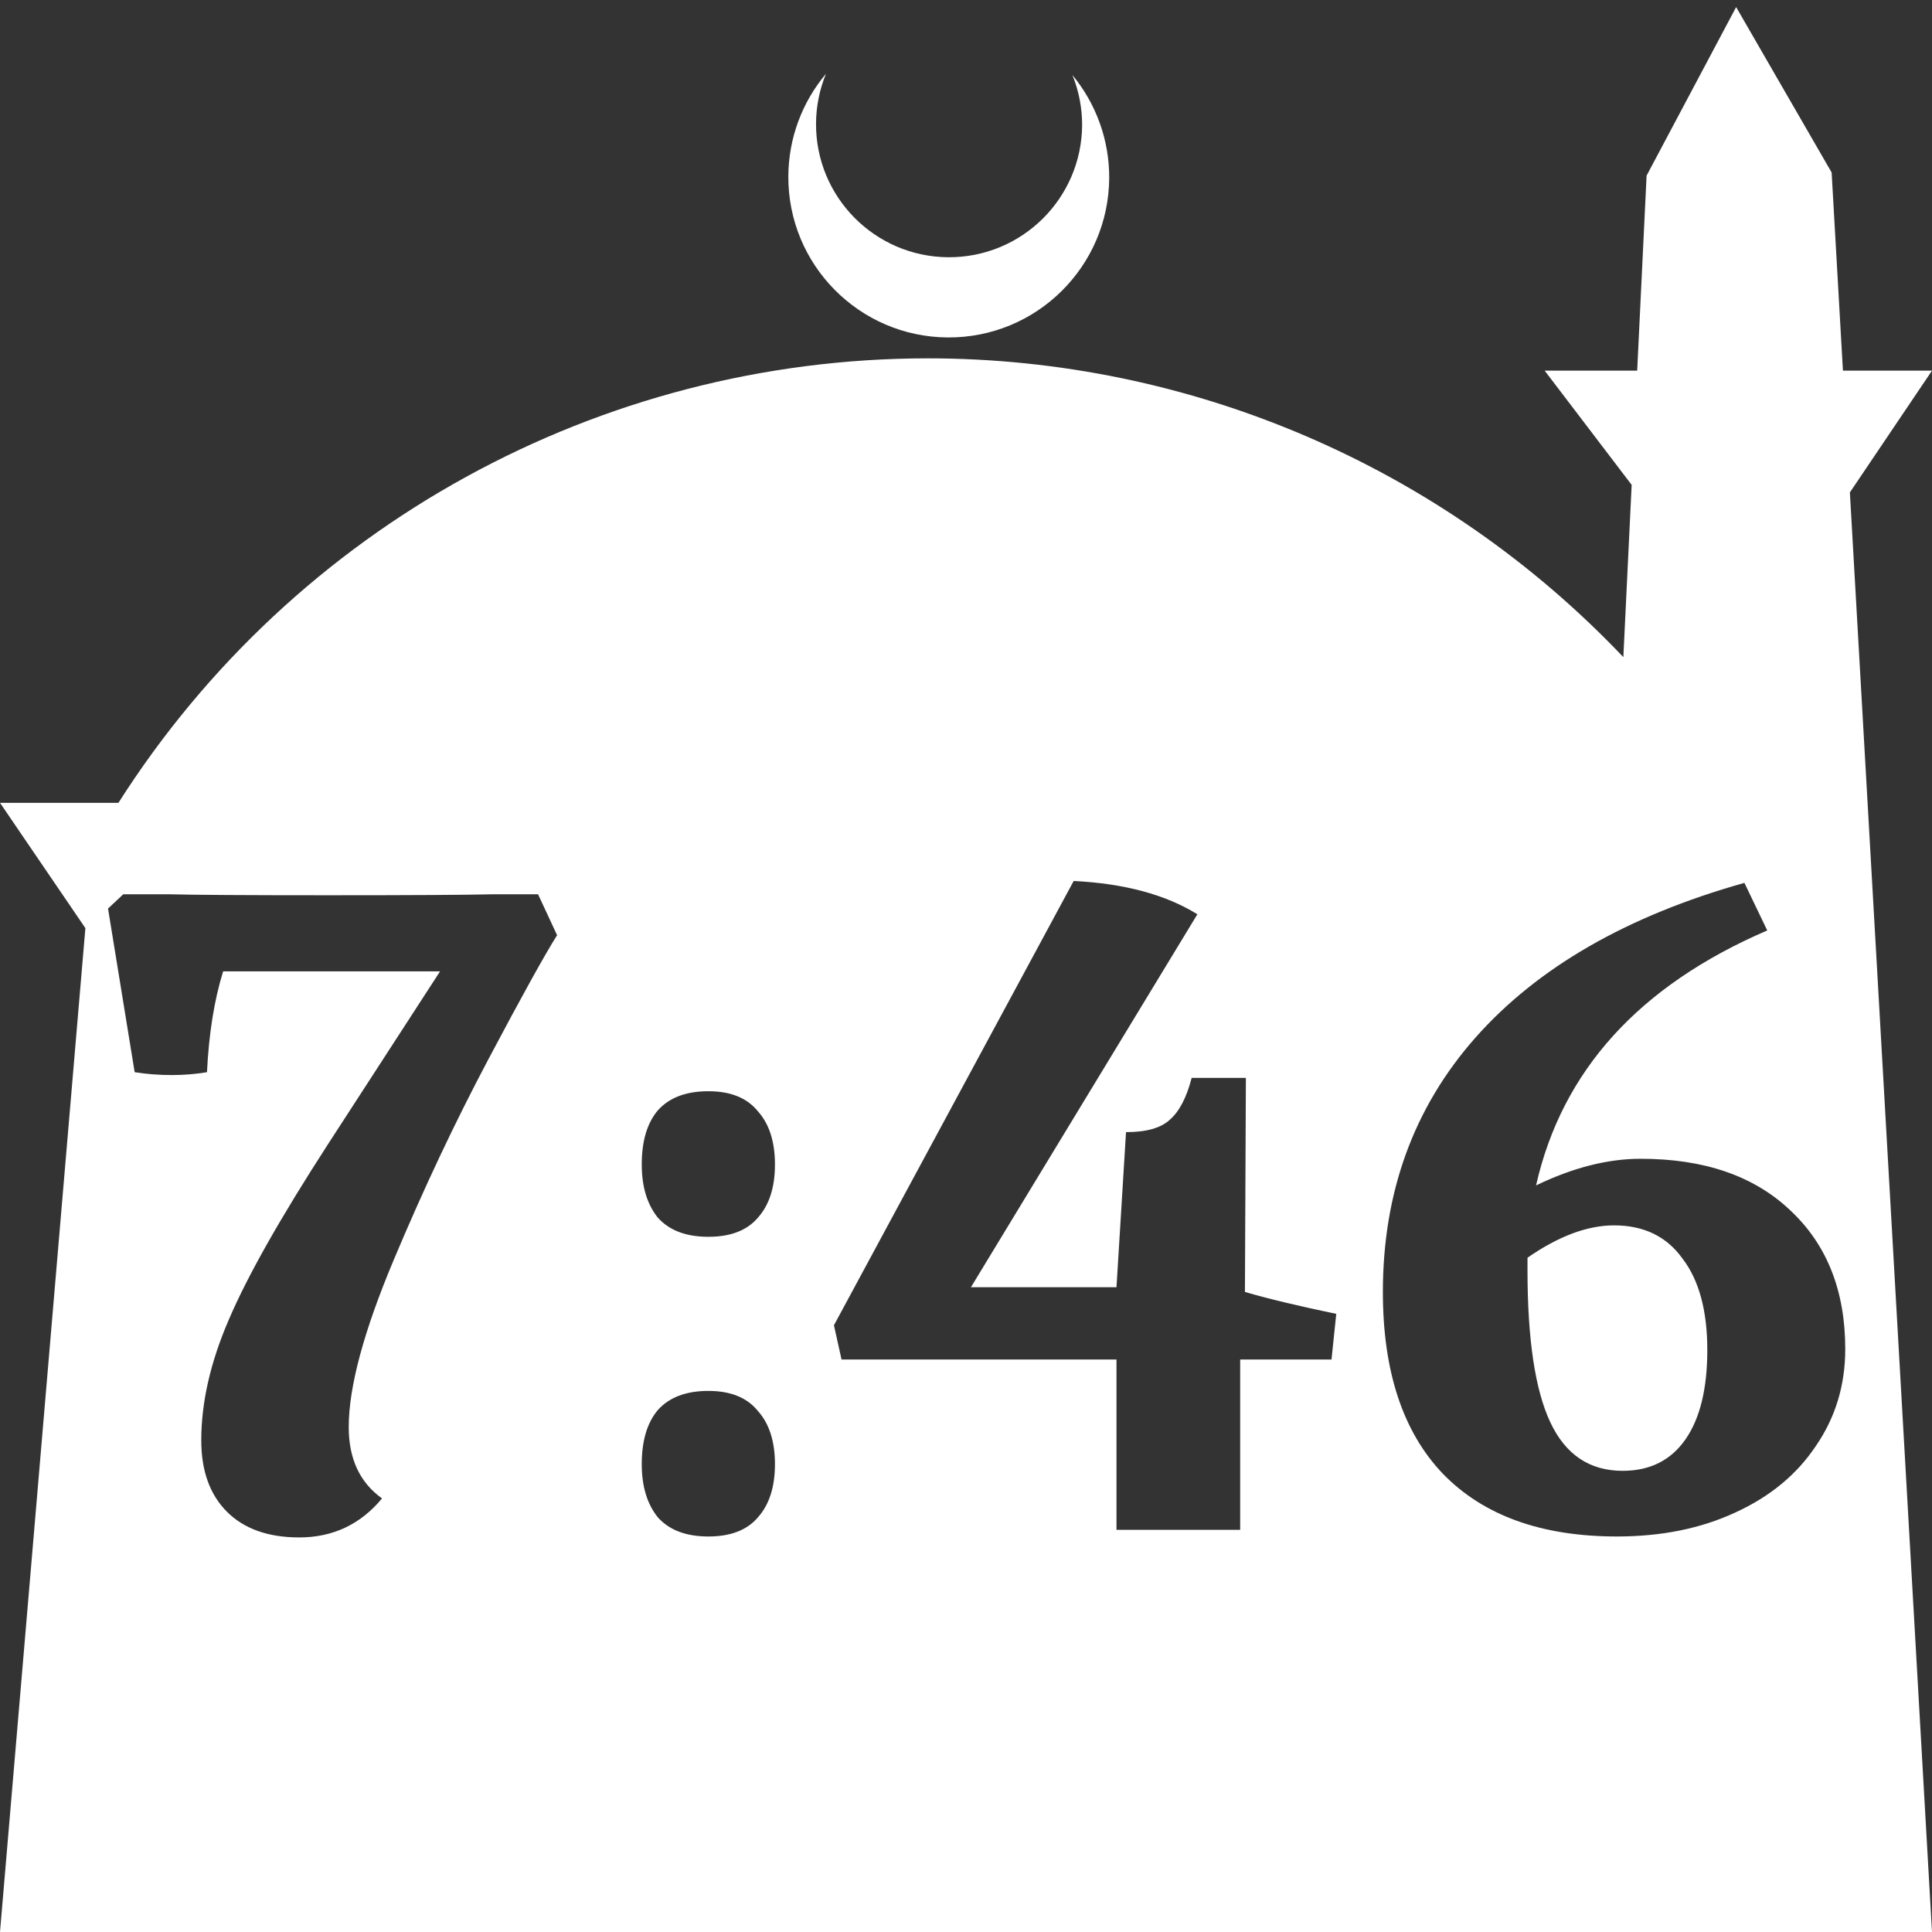 <?xml version="1.0" encoding="UTF-8" standalone="no"?>
<!-- Created with Inkscape (http://www.inkscape.org/) -->

<svg
   width="172.67mm"
   height="172.67mm"
   viewBox="0 0 172.67 172.67"
   version="1.1"
   id="svg1"
   xml:space="preserve"
   xmlns="http://www.w3.org/2000/svg"
   xmlns:svg="http://www.w3.org/2000/svg"><rect x="0" y="0" width="172.67" height="172.67" fill="#333333" stroke="none"/><defs
     id="defs1" /><g
     id="layer1"
     transform="translate(157.251,198.81)"><path
       id="path5"
       style="fill:#ffffff;fill-opacity:1;stroke-width:0.805;stroke-linecap:round;stroke-linejoin:round"
       d="M -2.086 -198.177 L -10.089 -183.113 L -10.93 -165.684 L -19.199 -165.684 L -11.423 -155.474 L -12.166 -140.079 C -28.353 -157.121 -50.824 -166.774 -74.327 -166.784 C -103.645 -166.774 -130.927 -151.792 -146.667 -127.059 L -157.251 -127.059 L -149.62 -115.86 L -157.251 -26.14 L -8.514 -26.14 L 15.419 -26.14 L 8.08 -154.802 L 15.419 -165.684 L 7.459 -165.684 L 6.449 -183.393 L -2.086 -198.177 z M -83.431 -192.216 C -85.585 -189.655 -86.775 -186.421 -86.795 -183.075 C -86.842 -175.155 -80.46 -168.697 -72.54 -168.651 C -64.621 -168.604 -58.163 -174.986 -58.117 -182.905 C -58.103 -186.26 -59.266 -189.514 -61.404 -192.1 C -60.831 -190.684 -60.537 -189.17 -60.537 -187.641 C -60.576 -181.074 -65.931 -175.782 -72.498 -175.82 C -79.065 -175.859 -84.358 -181.214 -84.319 -187.781 C -84.309 -189.303 -84.008 -190.808 -83.431 -192.216 z M -61.292 -120.074 C -56.757 -119.848 -53.073 -118.856 -50.238 -117.098 L -70.475 -83.767 L -57.466 -83.767 L -56.615 -97.627 C -54.801 -97.627 -53.498 -97.995 -52.704 -98.732 C -51.854 -99.469 -51.202 -100.716 -50.748 -102.473 L -45.902 -102.473 L -45.987 -83.342 C -43.833 -82.718 -41.112 -82.067 -37.824 -81.386 L -38.249 -77.305 L -46.412 -77.305 L -46.412 -62.085 L -57.466 -62.085 L -57.466 -77.305 L -82.039 -77.305 L -82.719 -80.366 L -61.292 -120.074 z M -1.347 -119.904 L 0.694 -115.652 C -10.757 -110.721 -17.644 -103.125 -19.968 -92.865 C -16.68 -94.452 -13.563 -95.246 -10.615 -95.246 C -4.946 -95.246 -0.497 -93.715 2.735 -90.654 C 6.022 -87.593 7.666 -83.455 7.666 -78.24 C 7.666 -75.009 6.788 -72.118 5.031 -69.567 C 3.33 -67.017 0.921 -65.032 -2.197 -63.615 C -5.258 -62.198 -8.772 -61.489 -12.74 -61.489 C -19.486 -61.489 -24.673 -63.36 -28.301 -67.101 C -31.872 -70.843 -33.658 -76.256 -33.658 -83.342 C -33.658 -92.241 -30.908 -99.809 -25.41 -106.044 C -19.855 -112.336 -11.834 -116.956 -1.347 -119.904 z M -146.236 -118.884 L -142.069 -118.884 C -139.915 -118.827 -135.21 -118.798 -127.955 -118.798 C -120.415 -118.798 -115.512 -118.827 -113.244 -118.884 L -109.163 -118.884 L -107.462 -115.228 C -108.539 -113.527 -110.58 -109.843 -113.584 -104.174 C -116.589 -98.505 -119.423 -92.497 -122.087 -86.148 C -124.751 -79.799 -126.084 -74.839 -126.084 -71.268 C -126.084 -68.433 -125.092 -66.308 -123.108 -64.891 C -125.035 -62.567 -127.501 -61.405 -130.505 -61.405 C -133.283 -61.405 -135.437 -62.17 -136.968 -63.7 C -138.498 -65.231 -139.263 -67.356 -139.263 -70.077 C -139.263 -73.479 -138.441 -77.078 -136.797 -80.876 C -135.154 -84.73 -132.206 -89.946 -127.955 -96.521 L -117.921 -111.996 L -137.308 -111.996 C -138.101 -109.445 -138.583 -106.441 -138.753 -102.983 C -139.773 -102.813 -140.822 -102.728 -141.899 -102.728 C -143.033 -102.728 -144.138 -102.813 -145.215 -102.983 L -147.596 -117.608 L -146.236 -118.884 z M -93.943 -101.283 C -91.959 -101.283 -90.485 -100.688 -89.521 -99.497 C -88.501 -98.364 -87.991 -96.777 -87.991 -94.736 C -87.991 -92.695 -88.501 -91.108 -89.521 -89.974 C -90.485 -88.84 -91.959 -88.273 -93.943 -88.273 C -95.927 -88.273 -97.429 -88.84 -98.449 -89.974 C -99.413 -91.164 -99.895 -92.752 -99.895 -94.736 C -99.895 -96.833 -99.413 -98.448 -98.449 -99.582 C -97.429 -100.716 -95.927 -101.283 -93.943 -101.283 z M -12.996 -89.294 C -15.377 -89.294 -17.956 -88.33 -20.733 -86.403 L -20.733 -85.298 C -20.733 -79.119 -20.053 -74.584 -18.693 -71.693 C -17.332 -68.802 -15.178 -67.357 -12.23 -67.357 C -9.793 -67.357 -7.922 -68.292 -6.618 -70.162 C -5.315 -72.033 -4.663 -74.697 -4.663 -78.155 C -4.663 -81.669 -5.4 -84.39 -6.874 -86.318 C -8.291 -88.302 -10.332 -89.294 -12.996 -89.294 z M -93.943 -74.499 C -91.959 -74.499 -90.485 -73.904 -89.521 -72.713 C -88.501 -71.58 -87.991 -69.992 -87.991 -67.951 C -87.991 -65.911 -88.501 -64.324 -89.521 -63.19 C -90.485 -62.056 -91.959 -61.489 -93.943 -61.489 C -95.927 -61.489 -97.429 -62.056 -98.449 -63.19 C -99.413 -64.38 -99.895 -65.967 -99.895 -67.951 C -99.895 -70.049 -99.413 -71.664 -98.449 -72.798 C -97.429 -73.932 -95.927 -74.499 -93.943 -74.499 z " /></g></svg>
